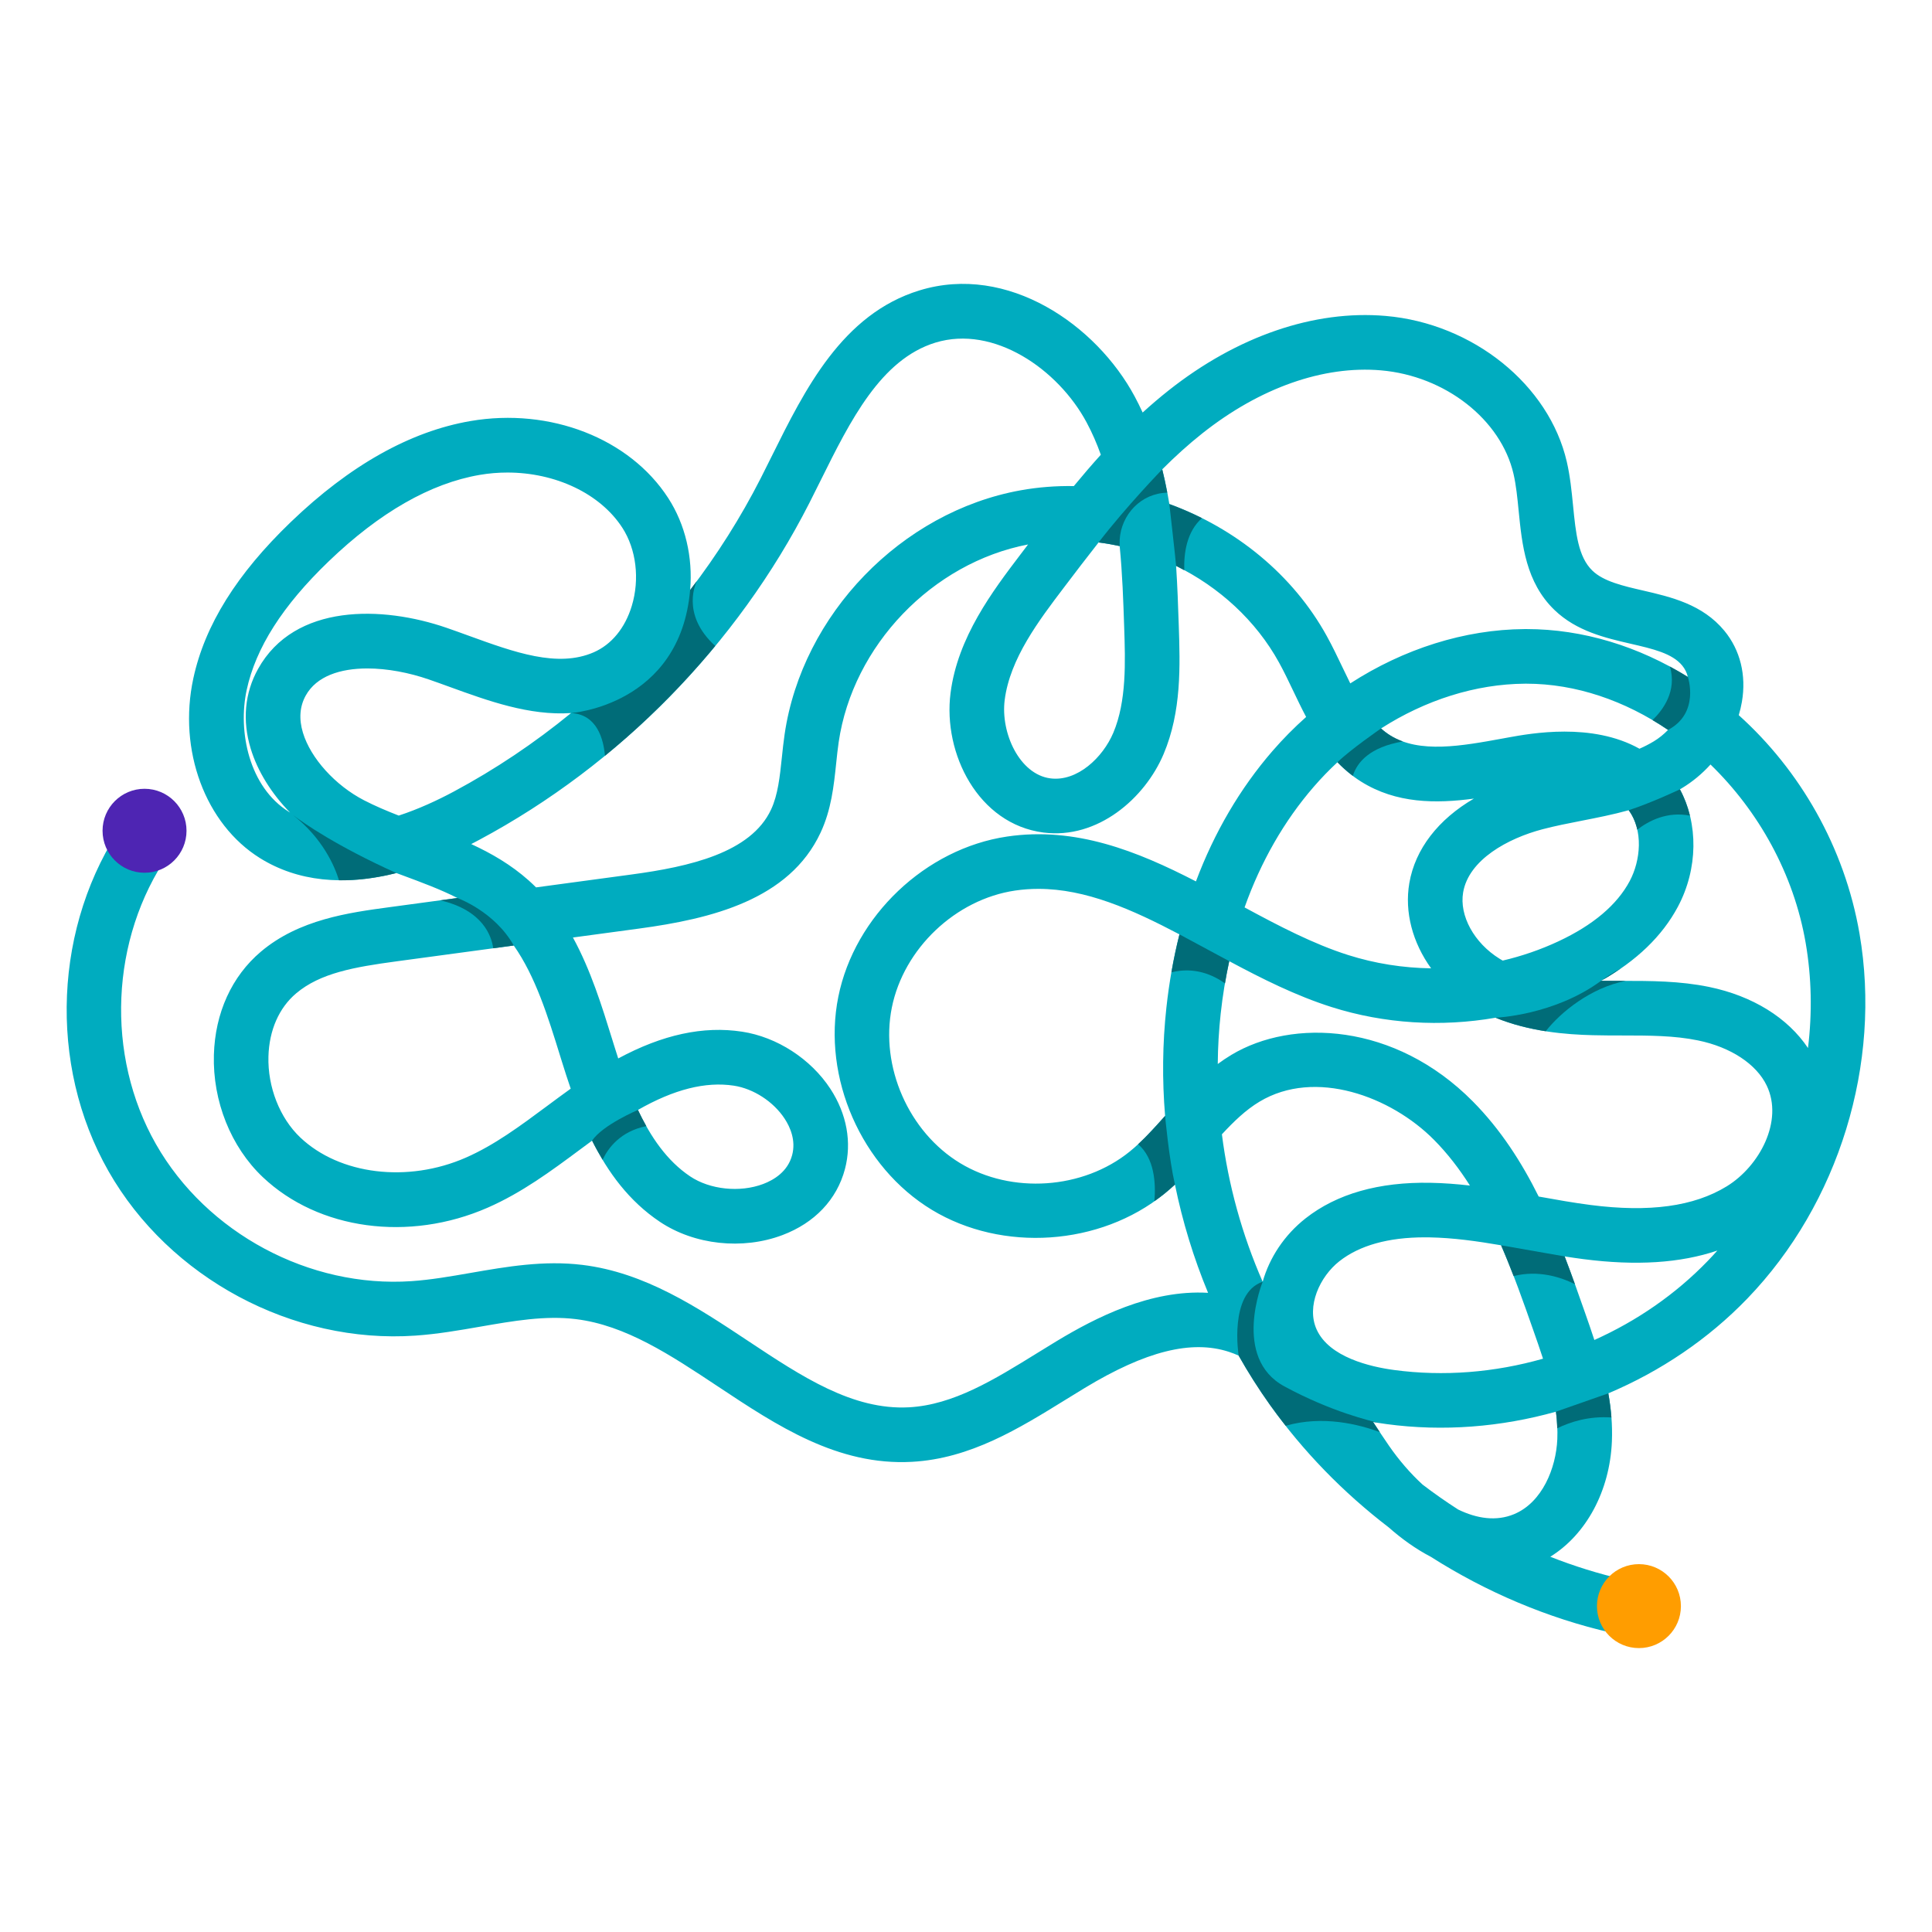 <?xml version="1.0" encoding="utf-8"?>
<!-- Generator: Adobe Illustrator 27.0.1, SVG Export Plug-In . SVG Version: 6.00 Build 0)  -->
<svg version="1.1" id="Capa_1" xmlns="http://www.w3.org/2000/svg" xmlns:xlink="http://www.w3.org/1999/xlink" x="0px" y="0px"
	 viewBox="0 0 2122 2122" style="enable-background:new 0 0 2122 2122;" xml:space="preserve">
<style type="text/css">
	.st0{fill:#00ACBF;}
	.st1{fill:#4E25B3;}
	.st2{fill:#FF9D00;}
	.st3{fill:#006C78;}
</style>
<g>
	<path class="st0" d="M1776.58,1794.07c-2.21,0-4.46-0.25-6.71-0.76c-70.15-16.05-137.5-44.67-198.41-83.44
		c-16.42-8.56-31.97-19.71-46.23-32.32c-49.83-38.17-94.08-83.54-130.37-134.51c-12.4-17.41-23.87-35.48-34.39-54.11
		c-3.47-1.57-7.03-2.95-10.69-4.15c-41.11-13.4-91.42-0.79-158.33,39.66c-6.93,4.19-13.88,8.48-20.84,12.79
		c-51.56,31.88-104.88,64.85-168.94,68.36c-81.66,4.5-148.42-39.82-212.95-82.65c-52.25-34.69-101.61-67.45-156.35-74.11
		c-33.59-4.1-68.3,1.94-105.03,8.32c-22.99,4-46.77,8.13-71.05,9.81c-134.72,9.37-270.22-63.22-337.09-180.56
		c-66.88-117.35-60.27-270.88,16.45-382.05c9.4-13.63,28.08-17.05,41.71-7.65c13.63,9.41,17.06,28.09,7.65,41.71
		c-63.91,92.62-69.42,220.53-13.7,318.29c55.72,97.76,168.59,158.19,280.84,150.43c21.21-1.47,42.45-5.16,64.94-9.07
		c39.41-6.85,80.17-13.94,122.55-8.77c68.83,8.38,126.5,46.65,182.26,83.68c58.98,39.14,114.74,76.07,176.5,72.73
		c48.79-2.67,93.43-30.27,140.68-59.49c7.14-4.41,14.25-8.81,21.36-13.11c42.85-25.9,103.28-56.83,166.44-53.14
		c-15.89-38.32-28.09-78.21-36.38-118.89c-3.85,3.55-7.82,7.02-11.95,10.36c-70.34,56.97-177.6,64.28-255.03,17.39
		c-77.43-46.9-120.64-145.34-102.75-234.07c17.89-88.73,95.88-162.73,185.43-175.95c75.25-11.08,142.75,15.97,207.36,49.27
		c20.16-53.73,48.43-102.07,84.06-143.2c11.56-13.34,23.94-25.84,36.97-37.41c-5.11-9.64-9.74-19.33-14.21-28.71
		c-5.23-10.94-10.17-21.27-15.52-31.01c-25.45-46.28-65.93-83.01-113.09-106.23c1.47,22.26,2.21,44.19,2.92,65.38
		c1.48,44.25,3.17,94.42-16.64,141.31c-20.56,48.67-72.47,93.89-132.02,86.2c-71.51-9.26-110.48-86.65-102.01-153.13
		c7.83-61.44,46.25-112.04,77.13-152.7c2.67-3.52,5.35-7.04,8.03-10.57c-105.21,20.14-192.49,111.06-208.02,217.11
		c-1.09,7.44-1.89,15.06-2.73,23.13c-2.63,25.05-5.34,50.95-17.15,76.27c-34.41,73.78-120.09,94.67-199.37,105.38l-72.63,9.81
		c19.58,35.84,31.86,75.46,43.21,112.1l1.91,6.18c1.5,4.81,3.03,9.67,4.62,14.56c48.74-26.26,93.54-35.92,136.06-29.41
		c38.26,5.82,75.39,29.84,96.9,62.67c18.12,27.64,23.81,58.99,16.05,88.27c-8.85,33.38-33.24,59.12-68.66,72.48
		c-43.84,16.54-96.68,10.8-134.66-14.63c-33.9-22.7-57.09-54.5-74.38-89.12c-4.42,3.24-8.87,6.55-13.41,9.92
		c-31.26,23.21-63.59,47.21-101.3,63.72c-86.55,37.89-185.8,24.4-246.99-33.55c-35.06-33.2-55.14-83.4-53.71-134.3
		c1.29-46.02,19.61-86.27,51.59-113.31c41.94-35.48,96.81-42.89,140.9-48.85l74.99-10.13c-18.7-9.49-39.31-17.13-60.6-25.02
		c-2.15-0.8-4.31-1.59-6.47-2.4c-57.88,14.59-108.69,9.21-149.75-16.36c-60.15-37.46-90.26-118.66-73.23-197.48
		c12.63-58.43,47.67-114.61,107.13-171.76c64.7-62.19,131.09-99.48,197.31-110.84c87.42-14.98,174.69,19.01,217.14,84.6
		c18.83,29.1,27.16,65.11,24.09,100.99c29.5-38.51,55.52-79.62,77.5-122.75c4.09-8.03,8.15-16.22,12.26-24.5
		c36.26-73.07,77.35-155.89,162.19-181.85c96.97-29.71,194.19,37.95,236.37,116.66c3.09,5.77,5.98,11.61,8.67,17.5
		c9.21-8.4,18.72-16.52,28.58-24.33c75.16-59.48,159.83-88.56,238.32-81.77c95.81,8.24,179.49,75.62,198.97,160.22
		c3.7,16.05,5.3,32.3,6.86,48.01c2.99,30.29,5.58,56.44,21.27,71.55c12.28,11.83,33.29,16.68,55.54,21.81
		c30.68,7.09,65.45,15.12,89.46,44.3c17.37,21.12,24.19,48.77,19.2,77.88c-0.85,4.95-2.01,9.87-3.47,14.73
		c67.04,60.29,116.25,144.82,132.63,239.95c24.61,142.89-22.62,296.49-123.26,400.87c-43.05,44.66-95.47,79.88-152.61,104.04
		c3.05,17.15,4.65,34.79,3.9,52.8c-2.28,54.57-28.24,102.25-67.68,126.68c26.2,10.33,53.13,18.72,80.53,24.99
		c16.15,3.7,26.24,19.78,22.55,35.92C1802.61,1784.66,1790.25,1794.07,1776.58,1794.07z M1601.49,1657.94
		c20.74,10.11,41.99,13.19,61.39,5.17c31.03-12.85,46.26-50.66,47.59-82.43c0.42-10.01-0.18-20.08-1.52-30.16
		c-60.31,16.91-123.9,22-185.96,13.64c-5.09-0.69-10.06-1.48-14.9-2.38c5.82,8.85,11.61,17.64,17.5,26.16
		c10.69,15.46,23.3,30.2,36.94,42.69C1575.14,1640.25,1588.14,1649.36,1601.49,1657.94z M1564.94,1359.02
		c-40.11,0-71.68,8.82-93.87,26.26c-21.35,16.77-36.52,49.39-24.95,74.95c13.85,30.61,59.13,41,84.88,44.47
		c54.68,7.38,110.72,2.75,163.77-12.39c-3.39-10.47-7.04-20.88-10.66-31.2c-10.62-30.3-21.84-62.29-35.41-93.36
		c-26.69-4.58-52.57-8.21-78.63-8.69C1568.35,1359.04,1566.63,1359.02,1564.94,1359.02z M1718.52,1379.98
		c7.97,20.74,15.21,41.36,22.19,61.29c3.46,9.87,7.03,20.05,10.44,30.5c46.6-20.88,89.32-50.29,124.76-87.05
		c3.53-3.66,6.98-7.39,10.35-11.18c-40.78,13.8-89.32,16.87-147.02,9.43C1732.32,1382.07,1725.4,1381.06,1718.52,1379.98z
		 M1342.07,1245.87c7.07,55.72,22.21,110.5,44.78,161.92c7.47-26.33,23.67-51.2,47.17-69.66c34.27-26.93,80.43-40.07,137.15-39.01
		c14.6,0.27,29.04,1.39,43.31,3.03c-11.51-18.16-24.52-35.14-39.49-50.25c-47.28-47.7-130.51-78.59-191.64-41.88
		C1368.29,1219.06,1355.12,1231.75,1342.07,1245.87z M1690,1314.21c18.8,3.4,38.12,6.85,56.92,9.27
		c64.63,8.34,113.56,1.63,149.61-20.47c36.17-22.18,62.47-71.91,43.98-110.58c-11.35-23.73-39.57-42.31-75.49-49.69
		c-26.2-5.39-53.76-5.41-82.93-5.43c-10.92-0.01-21.84-0.02-32.73-0.31c-29-0.75-68.99-3.76-106.69-19.2
		c-59.82,10.42-122.14,6.67-180.02-11.66c-39.19-12.42-76.44-31.13-112.52-50.44c-4.1,18.66-7.24,37.87-9.39,57.57
		c-2,18.38-3.08,36.87-3.23,55.37c4.77-3.53,9.75-6.9,14.98-10.04c66.82-40.15,179.34-35.49,265.12,51.08
		C1648.24,1240.6,1671.31,1276.61,1690,1314.21z M700.68,1219.09c13.84,29.46,31.85,55.92,57.38,73.01
		c21.7,14.53,54.65,17.96,80.12,8.35c11.88-4.48,27.05-13.63,31.86-31.74c4.28-16.15-2.12-30.68-8.24-40.02
		c-12.28-18.73-34.17-32.96-55.77-36.25C774.97,1187.73,740.33,1196.44,700.68,1219.09z M1140.53,976.28c-8.48,0-17,0.59-25.58,1.86
		c-65.39,9.65-122.33,63.68-135.4,128.47c-13.06,64.79,18.49,136.67,75.02,170.92c56.54,34.23,134.86,28.89,186.22-12.7
		c13.72-11.11,26.03-24.74,38.89-39.23c-3.29-39.59-2.88-79.43,1.42-118.84c3.02-27.7,7.82-54.59,14.34-80.51
		C1243.35,998.85,1192.75,976.28,1140.53,976.28z M564.28,1038.49l-128.87,17.41c-46.24,6.24-83.72,12.8-110.2,35.2
		c-18.78,15.88-29.56,40.46-30.37,69.2c-0.94,33.61,12.47,67.74,35,89.07c43.25,40.95,117.95,50.05,181.7,22.16
		c31.48-13.78,59.71-34.74,89.6-56.94c8.39-6.23,16.96-12.6,25.7-18.86c-3.47-10.07-6.69-20.11-9.75-29.95l-1.93-6.21
		C601.87,1116.62,588.22,1072.54,564.28,1038.49z M1758.6,1077.21c7.83,0.12,15.67,0.12,23.52,0.12
		c30.88,0.02,62.81,0.04,94.97,6.65c47.86,9.84,86.5,33.9,108.7,67.1c4.71-38.36,4.01-77.33-2.55-115.43
		c-13.08-75.94-51.88-144.91-104.52-195.95c-9.15,10.09-19.72,18.92-31.32,25.91c-0.76,0.46-1.53,0.92-2.29,1.37
		c20.25,37.41,20.07,87.12-2.24,128.97C1825.73,1028.13,1797.43,1055.39,1758.6,1077.21z M1366.97,996.65
		c37.25,20.14,75.56,40.19,113.79,52.31c29.42,9.33,60.22,14.17,91.09,14.6c-20.22-28.02-29.42-61.65-23.92-93.64
		c6.44-37.48,31.82-69.96,70.89-92.77c-41.8,5.59-85.28,5.51-123.87-18.68c-9.82-6.16-18.38-13.36-25.97-21.26
		c-9.1,8.45-17.8,17.43-26.03,26.94C1410.36,901.75,1384.79,946.52,1366.97,996.65z M1788.88,889.91
		c-17.19,4.77-34.56,8.18-51.67,11.54c-15,2.94-29.16,5.72-42.94,9.34c-38.13,10.01-81.07,33.47-87.23,69.3
		c-4.4,25.61,12.04,55.59,39.98,72.91c1.13,0.7,2.28,1.39,3.45,2.06c21.04-4.93,41.57-11.98,61.16-21.13
		c38.04-17.77,64.39-40.03,78.34-66.19C1802.04,945.07,1805.1,911.94,1788.88,889.91z M517.57,927.08
		c22.28,10.27,43.79,22.74,63.09,39.92c2.79,2.49,5.5,5.05,8.12,7.66l105.07-14.19c63.22-8.53,130.84-23.68,153.05-71.3
		c7.56-16.21,9.64-36.1,11.85-57.16c0.87-8.32,1.77-16.92,3.04-25.58c19.28-131.59,128.26-244.25,259.14-267.89
		c19.36-3.49,39.01-4.97,58.51-4.65c9.61-11.66,19.46-23.17,29.65-34.43c-4.36-12.23-9.51-24.12-15.63-35.52
		c-31.33-58.46-101.98-107.21-165.97-87.65c-60.14,18.4-93.63,85.89-126.02,151.16c-4.2,8.46-8.36,16.85-12.54,25.05
		c-79.4,155.88-208.05,287.21-362.26,369.79C523.62,923.95,520.59,925.53,517.57,927.08z M403.45,734.19
		c-29.69,0-55.79,8.42-67.62,29.71c-6.64,11.95-7.69,25.7-3.11,40.85c8.49,28.07,35.48,57.91,67.17,74.26
		c12.11,6.24,24.83,11.62,38.07,16.78c21.5-7.04,42.2-16.6,60.39-26.34c45.59-24.42,88.79-53.42,128.88-86.27
		c-45.75,3.09-91.36-13.49-132.9-28.57c-7.83-2.84-15.59-5.66-23.26-8.31C449.48,738.83,425.48,734.19,403.45,734.19z
		 M557.32,519.01c-10.07,0-20.26,0.84-30.42,2.58c-54.18,9.29-109.99,41.25-165.89,94.97c-50.57,48.61-80.03,94.8-90.06,141.2
		c-9.94,46.01,2.77,106.77,46.31,133.88c0.44,0.27,0.87,0.54,1.31,0.81c-20.38-20.86-35.69-45.33-43.26-70.34
		c-9.33-30.84-6.52-61.04,8.1-87.35c40.18-72.29,136.76-69.51,207.25-45.15c7.96,2.75,16.02,5.67,24.14,8.62
		c50.18,18.21,97.56,35.42,137.06,18.33c19.74-8.54,34.68-26.68,42.06-51.07c8.88-29.33,4.91-62.22-10.37-85.82
		C659.11,541.9,609.82,519.01,557.32,519.01z M1206.63,595.78c-12.83,16.28-25.34,32.75-37.74,49.07
		c-27.93,36.79-59.6,78.48-65.4,124c-4.61,36.2,16.32,81.68,50.22,86.07c29.53,3.8,57.62-22.95,69.08-50.06
		c14.67-34.73,13.22-77.88,11.95-115.96c-0.96-28.73-1.97-58.96-4.96-89.12C1222.12,598.11,1214.4,596.77,1206.63,595.78z
		 M1718.34,803.55c26.44,0,56.31,4.21,82.38,18.82c5.43-2.4,10.67-5.08,15.7-8.1c5.63-3.4,10.93-7.69,15.68-12.57
		c-47.22-32.02-101.12-50.78-155.73-50.78c-0.49,0-0.98,0-1.46,0.01c-54.17,0.33-109.36,17.95-158.08,49.19
		c3.13,2.8,6.44,5.33,9.97,7.54c32.2,20.19,78.74,11.67,123.74,3.45l6.27-1.15C1669.21,807.71,1692.08,803.55,1718.34,803.55z
		 M1284.33,553.61c72.34,26.29,135.79,77.45,173.07,145.23c6.18,11.24,11.73,22.84,17.09,34.06c2.87,5.99,5.7,11.93,8.58,17.7
		c58.58-37.87,125.5-59.25,191.47-59.66c0.62,0,1.26-0.01,1.88-0.01c62.61,0,123.57,19.18,177.43,52.58
		c-1.11-4.67-3.18-8.84-6.18-12.49c-11.06-13.45-32.19-18.33-56.65-23.97c-27.85-6.44-59.41-13.72-83.64-37.05
		c-31.6-30.43-35.72-72.09-39.36-108.85c-1.43-14.47-2.79-28.15-5.62-40.46c-13.8-59.94-75.06-107.85-145.65-113.92
		c-63.25-5.42-132.83,19.08-195.97,69.04c-15.5,12.27-30.19,25.61-44.26,39.71C1279.69,528.14,1282.24,540.86,1284.33,553.61z"/>
	<circle class="st1" cx="158.75" cy="912.47" r="46.11"/>
	<circle class="st2" cx="1800.11" cy="1764.07" r="46.11"/>
	<path class="st3" d="M1229.78,599.78l-0.06-1.8c-0.93-28.04,19.19-53.14,47.05-56.48c1.69-0.2,3.45-0.36,5.26-0.48
		c-1.62-8.53-3.38-17.05-5.49-25.51c0,0-38.94,40.11-69.91,80.27C1214.4,596.77,1222.12,598.11,1229.78,599.78z"/>
	<g>
		<path class="st3" d="M321.87,895.24c-1.53-1.2-2.99-2.42-4.61-3.6C317.26,891.63,318.82,892.94,321.87,895.24z"/>
		<path class="st3" d="M435.31,958.91c-65.72-29.68-101.54-54.69-113.44-63.67c32.83,25.77,45.81,56.47,50.45,71.62
			C392.19,967.11,413.23,964.48,435.31,958.91z"/>
	</g>
	<path class="st3" d="M502.37,986.33l-18.81,2.54c47.29,10.96,56.46,39.91,58.16,52.66l22.56-3.05
		C543.17,1000.94,502.37,986.33,502.37,986.33z"/>
	<path class="st3" d="M709.9,1236.9c-3.25-5.78-6.35-11.71-9.21-17.81c0,0-38.78,16.43-50.38,33.73
		c3.56,7.14,7.45,14.11,11.56,20.95C668.04,1260.73,681.62,1242.48,709.9,1236.9z"/>
	<path class="st3" d="M1412.13,1565.98c40.92-11.71,80.77-1.46,103.37,7.01c-2.47-3.72-4.94-7.46-7.42-11.22
		c2.25,0.42,4.62,0.74,6.93,1.11c-9.1-1.95-52.85-12.24-104.34-40.16c-57.93-31.41-23.82-114.93-23.82-114.93
		c-37.45,12.67-26.38,81.13-26.38,81.13c10.52,18.63,21.99,36.7,34.39,54.11C1400.41,1550.83,1406.22,1558.45,1412.13,1565.98z"/>
	<path class="st3" d="M1718.52,1379.98l-69.81-12.22c4.88,11.18,9.38,22.48,13.74,33.78c27.18-6.73,51.47,1,67.38,8.95
		C1726.19,1400.4,1722.45,1390.21,1718.52,1379.98z"/>
	<path class="st3" d="M1710.38,1568.73c14.74-7.2,35.11-13.55,59.5-11.86c-0.68-8.94-1.85-17.78-3.4-26.49l-57.54,20.14
		C1709.76,1556.6,1710.18,1562.67,1710.38,1568.73z"/>
	<path class="st3" d="M1350.12,1055.69l-54.68-29.43c-3.43,13.63-6.35,27.54-8.82,41.69c25.79-6.43,46.33,3.17,58.83,12.14
		C1346.86,1071.87,1348.36,1063.71,1350.12,1055.69z"/>
	<path class="st3" d="M1250.03,1256.77c17.92,15.28,19.58,42.61,17.89,62.55c3.6-2.54,7.19-5.1,10.62-7.88
		c4.13-3.34,8.11-6.81,11.95-10.36c-6.68-29.24-10.81-75.48-10.81-75.48C1269.78,1236.77,1260.18,1247.38,1250.03,1256.77z"/>
	<g>
		<path class="st3" d="M1758.6,1077.21c7.61-4.27,14.69-8.82,21.48-13.51C1772.94,1067.52,1765.74,1071.94,1758.6,1077.21z"/>
		<path class="st3" d="M1782.12,1077.33c-7.84-0.01-15.69-0.01-23.52-0.12c-51.66,38.13-115.94,40.59-115.94,40.59
			c18.34,7.51,37.21,12.05,55.11,14.85c16.44-21.13,50.13-48.14,87.99-55.31C1784.55,1077.34,1783.33,1077.33,1782.12,1077.33z"/>
	</g>
	<path class="st3" d="M1485.87,852.16c4.78-15.23,18.79-31.56,54.94-37.8c-4.91-1.76-9.6-3.94-14.01-6.71
		c-3.53-2.21-6.84-4.74-9.97-7.54c0,0-33.95,23.44-47.85,37.1C1474.12,842.57,1479.75,847.56,1485.87,852.16z"/>
	<path class="st3" d="M627.23,783.17c28.82,1.48,35.73,29.25,37.21,46.98c44.18-36.13,84.78-76.67,121.14-120.69
		c-39.09-35.49-20.16-71.26-20.16-71.26l-7.43,9.85C747.02,775.03,627.23,783.17,627.23,783.17z"/>
	<path class="st3" d="M1300.75,626.35c-0.62-18.84,2.66-42.4,19.39-57.26c-11.64-5.82-23.58-11.04-35.8-15.48
		c0,0,7.08,62.21,7.43,67.91C1294.81,623.02,1297.75,624.74,1300.75,626.35z"/>
	<path class="st3" d="M1815.03,790.89c5.78,3.41,11.48,7.01,17.08,10.81c35.2-18.63,21.75-58.18,21.75-58.18
		c-6.46-4-13.02-7.79-19.67-11.37C1841.98,758.97,1826.66,779.71,1815.03,790.89z"/>
	<path class="st3" d="M1798.3,911.24c12.4-9.58,32.81-20.35,57.83-15.36c-2.48-10.15-6.14-19.89-11.02-28.9
		c0,0-30.03,14.32-56.24,22.93C1793.56,896.26,1796.59,903.55,1798.3,911.24z"/>
</g>
</svg>
